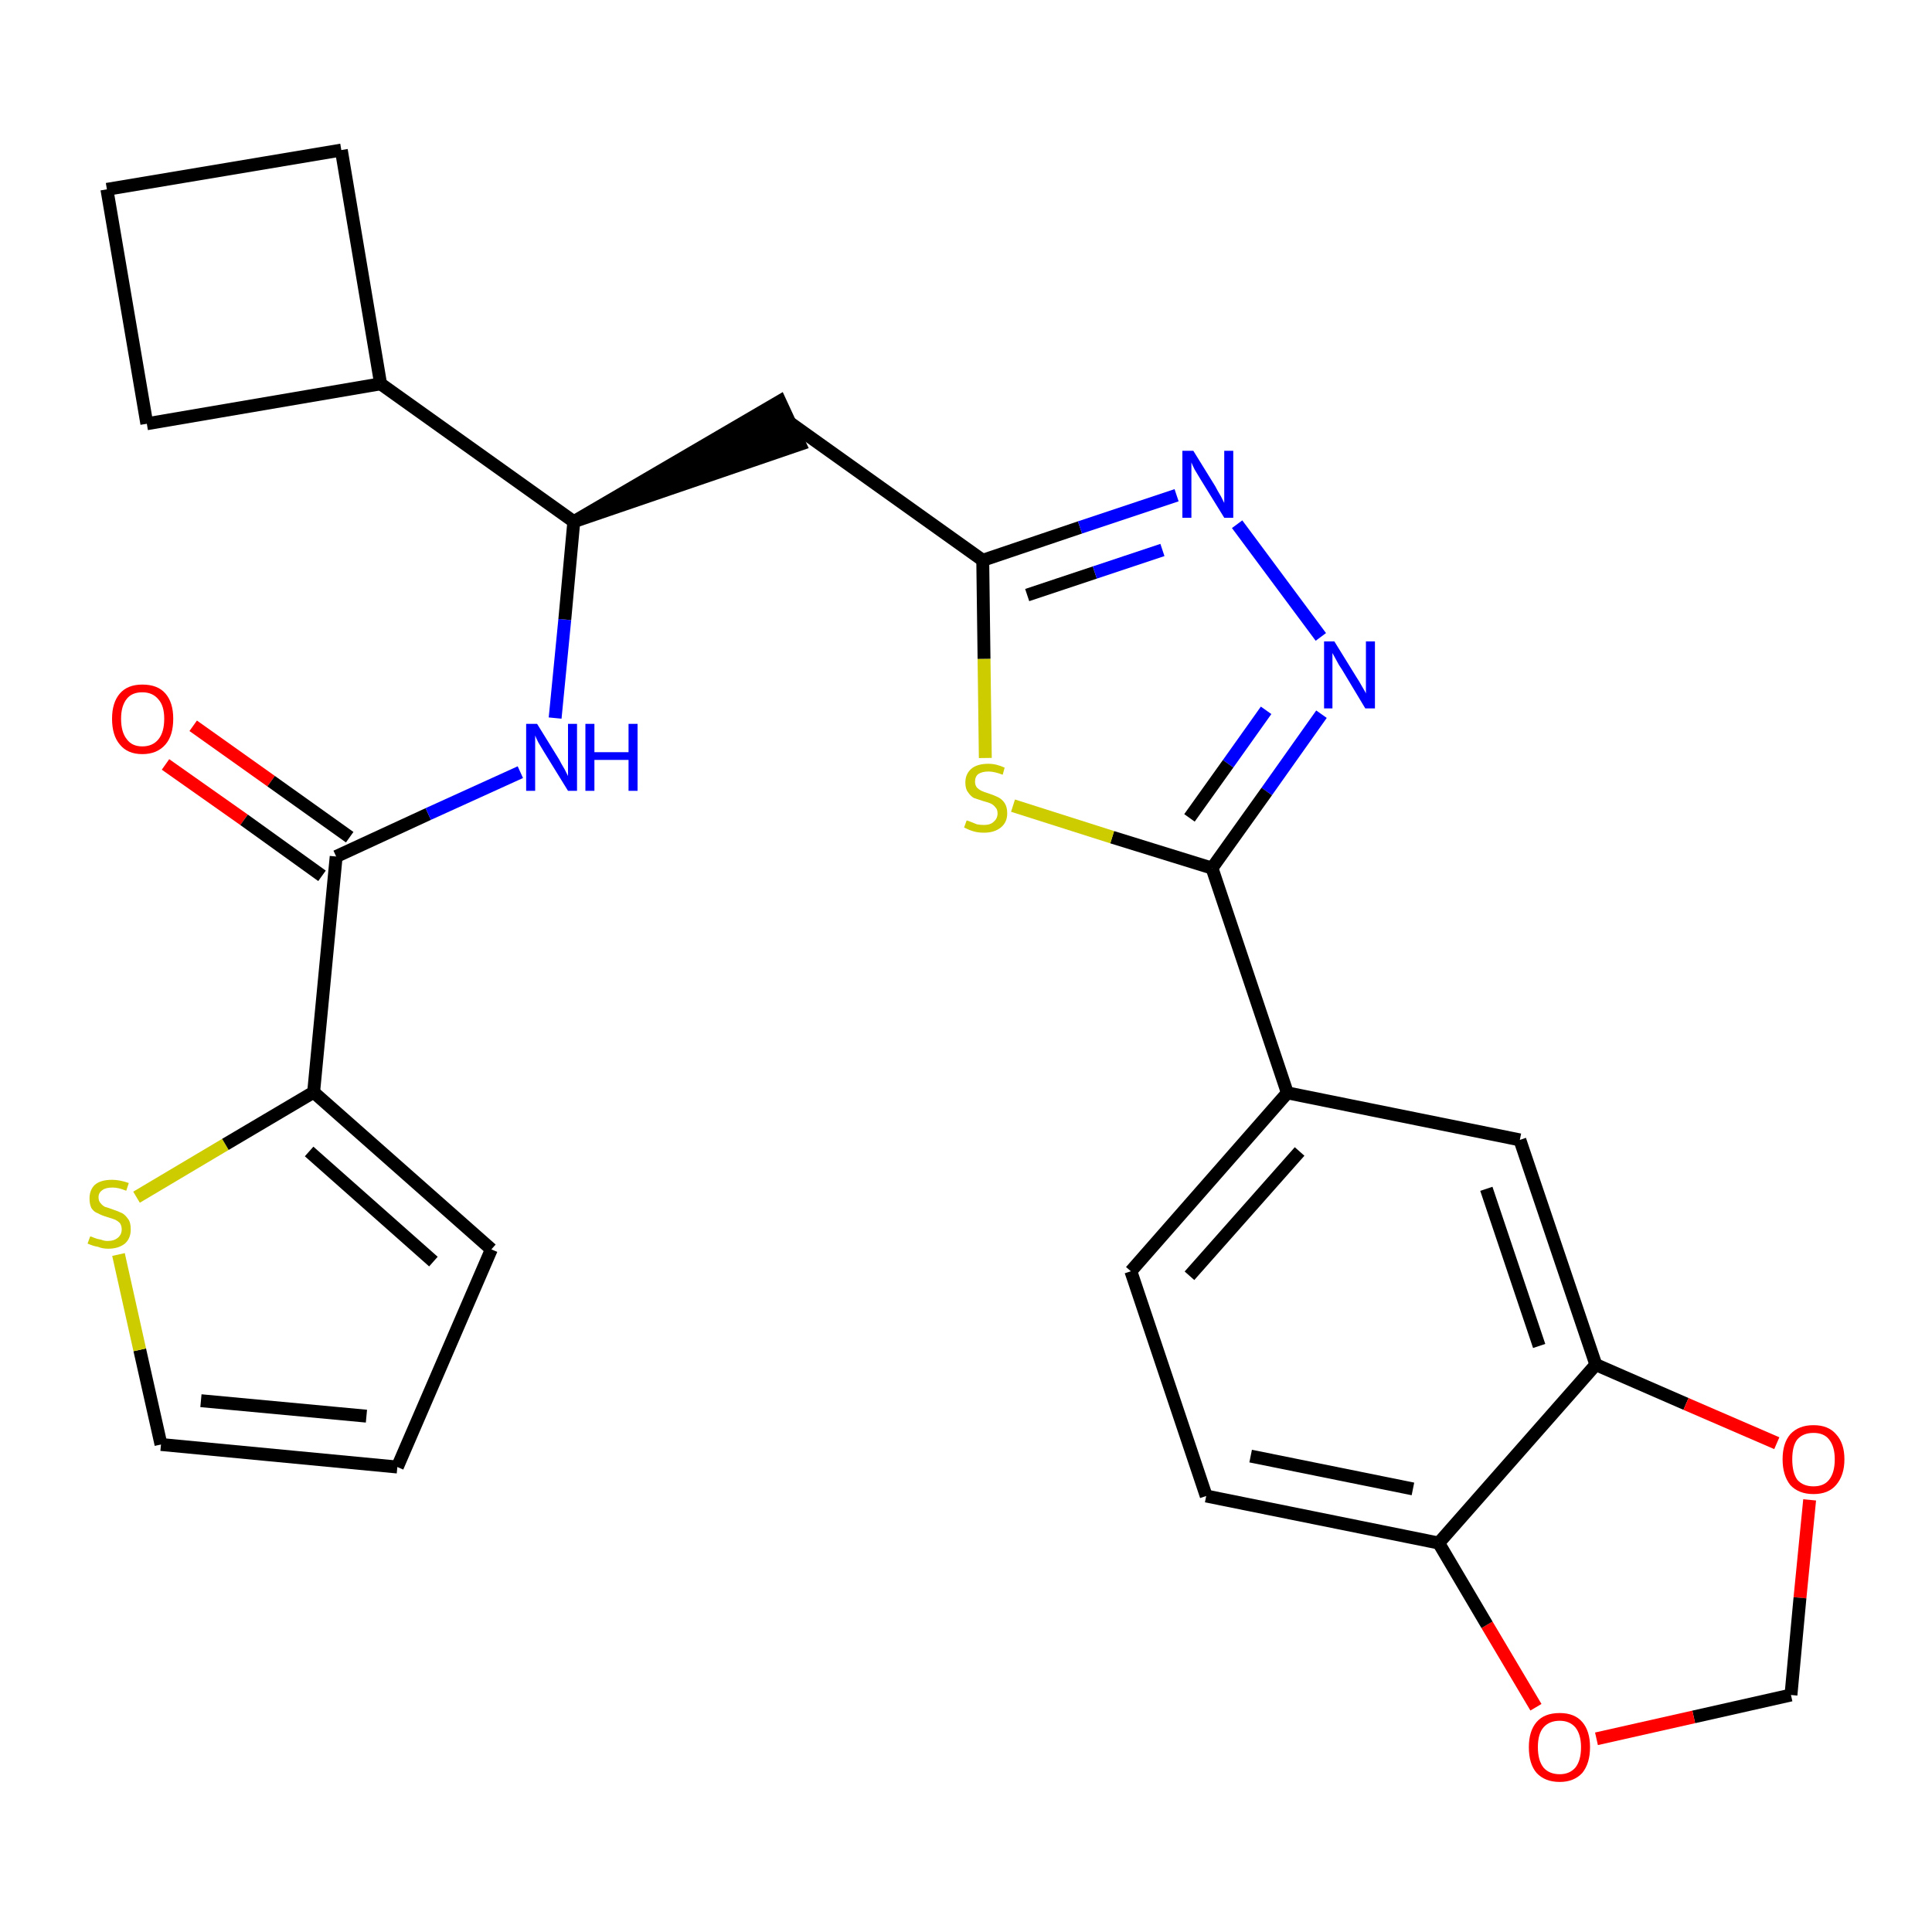 <?xml version='1.0' encoding='iso-8859-1'?>
<svg version='1.1' baseProfile='full'
              xmlns='http://www.w3.org/2000/svg'
                      xmlns:rdkit='http://www.rdkit.org/xml'
                      xmlns:xlink='http://www.w3.org/1999/xlink'
                  xml:space='preserve'
width='300px' height='300px' viewBox='0 0 300 300'>
<!-- END OF HEADER -->
<path class='bond-0 atom-0 atom-1' d='M 25.7,118.7 L 37.9,127.3' style='fill:none;fill-rule:evenodd;stroke:#FF0000;stroke-width:2.0px;stroke-linecap:butt;stroke-linejoin:miter;stroke-opacity:1' />
<path class='bond-0 atom-0 atom-1' d='M 37.9,127.3 L 50.0,136.0' style='fill:none;fill-rule:evenodd;stroke:#000000;stroke-width:2.0px;stroke-linecap:butt;stroke-linejoin:miter;stroke-opacity:1' />
<path class='bond-0 atom-0 atom-1' d='M 30.0,112.7 L 42.1,121.3' style='fill:none;fill-rule:evenodd;stroke:#FF0000;stroke-width:2.0px;stroke-linecap:butt;stroke-linejoin:miter;stroke-opacity:1' />
<path class='bond-0 atom-0 atom-1' d='M 42.1,121.3 L 54.3,130.0' style='fill:none;fill-rule:evenodd;stroke:#000000;stroke-width:2.0px;stroke-linecap:butt;stroke-linejoin:miter;stroke-opacity:1' />
<path class='bond-1 atom-1 atom-2' d='M 52.2,133.0 L 66.5,126.4' style='fill:none;fill-rule:evenodd;stroke:#000000;stroke-width:2.0px;stroke-linecap:butt;stroke-linejoin:miter;stroke-opacity:1' />
<path class='bond-1 atom-1 atom-2' d='M 66.5,126.4 L 80.8,119.9' style='fill:none;fill-rule:evenodd;stroke:#0000FF;stroke-width:2.0px;stroke-linecap:butt;stroke-linejoin:miter;stroke-opacity:1' />
<path class='bond-22 atom-1 atom-23' d='M 52.2,133.0 L 48.7,169.6' style='fill:none;fill-rule:evenodd;stroke:#000000;stroke-width:2.0px;stroke-linecap:butt;stroke-linejoin:miter;stroke-opacity:1' />
<path class='bond-2 atom-2 atom-3' d='M 86.2,111.5 L 87.7,96.2' style='fill:none;fill-rule:evenodd;stroke:#0000FF;stroke-width:2.0px;stroke-linecap:butt;stroke-linejoin:miter;stroke-opacity:1' />
<path class='bond-2 atom-2 atom-3' d='M 87.7,96.2 L 89.1,81.0' style='fill:none;fill-rule:evenodd;stroke:#000000;stroke-width:2.0px;stroke-linecap:butt;stroke-linejoin:miter;stroke-opacity:1' />
<path class='bond-3 atom-3 atom-4' d='M 89.1,81.0 L 124.2,69.0 L 121.1,62.3 Z' style='fill:#000000;fill-rule:evenodd;fill-opacity:1;stroke:#000000;stroke-width:2.0px;stroke-linecap:butt;stroke-linejoin:miter;stroke-opacity:1;' />
<path class='bond-18 atom-3 atom-19' d='M 89.1,81.0 L 59.1,59.6' style='fill:none;fill-rule:evenodd;stroke:#000000;stroke-width:2.0px;stroke-linecap:butt;stroke-linejoin:miter;stroke-opacity:1' />
<path class='bond-4 atom-4 atom-5' d='M 122.6,65.6 L 152.6,87.0' style='fill:none;fill-rule:evenodd;stroke:#000000;stroke-width:2.0px;stroke-linecap:butt;stroke-linejoin:miter;stroke-opacity:1' />
<path class='bond-5 atom-5 atom-6' d='M 152.6,87.0 L 167.7,81.9' style='fill:none;fill-rule:evenodd;stroke:#000000;stroke-width:2.0px;stroke-linecap:butt;stroke-linejoin:miter;stroke-opacity:1' />
<path class='bond-5 atom-5 atom-6' d='M 167.7,81.9 L 182.7,76.9' style='fill:none;fill-rule:evenodd;stroke:#0000FF;stroke-width:2.0px;stroke-linecap:butt;stroke-linejoin:miter;stroke-opacity:1' />
<path class='bond-5 atom-5 atom-6' d='M 159.5,92.4 L 170.0,88.9' style='fill:none;fill-rule:evenodd;stroke:#000000;stroke-width:2.0px;stroke-linecap:butt;stroke-linejoin:miter;stroke-opacity:1' />
<path class='bond-5 atom-5 atom-6' d='M 170.0,88.9 L 180.5,85.4' style='fill:none;fill-rule:evenodd;stroke:#0000FF;stroke-width:2.0px;stroke-linecap:butt;stroke-linejoin:miter;stroke-opacity:1' />
<path class='bond-27 atom-18 atom-5' d='M 153.0,117.7 L 152.8,102.3' style='fill:none;fill-rule:evenodd;stroke:#CCCC00;stroke-width:2.0px;stroke-linecap:butt;stroke-linejoin:miter;stroke-opacity:1' />
<path class='bond-27 atom-18 atom-5' d='M 152.8,102.3 L 152.6,87.0' style='fill:none;fill-rule:evenodd;stroke:#000000;stroke-width:2.0px;stroke-linecap:butt;stroke-linejoin:miter;stroke-opacity:1' />
<path class='bond-6 atom-6 atom-7' d='M 192.1,81.4 L 205.1,98.9' style='fill:none;fill-rule:evenodd;stroke:#0000FF;stroke-width:2.0px;stroke-linecap:butt;stroke-linejoin:miter;stroke-opacity:1' />
<path class='bond-7 atom-7 atom-8' d='M 205.2,110.9 L 196.7,122.9' style='fill:none;fill-rule:evenodd;stroke:#0000FF;stroke-width:2.0px;stroke-linecap:butt;stroke-linejoin:miter;stroke-opacity:1' />
<path class='bond-7 atom-7 atom-8' d='M 196.7,122.9 L 188.2,134.8' style='fill:none;fill-rule:evenodd;stroke:#000000;stroke-width:2.0px;stroke-linecap:butt;stroke-linejoin:miter;stroke-opacity:1' />
<path class='bond-7 atom-7 atom-8' d='M 196.6,110.3 L 190.7,118.6' style='fill:none;fill-rule:evenodd;stroke:#0000FF;stroke-width:2.0px;stroke-linecap:butt;stroke-linejoin:miter;stroke-opacity:1' />
<path class='bond-7 atom-7 atom-8' d='M 190.7,118.6 L 184.7,127.0' style='fill:none;fill-rule:evenodd;stroke:#000000;stroke-width:2.0px;stroke-linecap:butt;stroke-linejoin:miter;stroke-opacity:1' />
<path class='bond-8 atom-8 atom-9' d='M 188.2,134.8 L 199.9,169.7' style='fill:none;fill-rule:evenodd;stroke:#000000;stroke-width:2.0px;stroke-linecap:butt;stroke-linejoin:miter;stroke-opacity:1' />
<path class='bond-17 atom-8 atom-18' d='M 188.2,134.8 L 172.7,130.0' style='fill:none;fill-rule:evenodd;stroke:#000000;stroke-width:2.0px;stroke-linecap:butt;stroke-linejoin:miter;stroke-opacity:1' />
<path class='bond-17 atom-8 atom-18' d='M 172.7,130.0 L 157.3,125.1' style='fill:none;fill-rule:evenodd;stroke:#CCCC00;stroke-width:2.0px;stroke-linecap:butt;stroke-linejoin:miter;stroke-opacity:1' />
<path class='bond-9 atom-9 atom-10' d='M 199.9,169.7 L 175.6,197.4' style='fill:none;fill-rule:evenodd;stroke:#000000;stroke-width:2.0px;stroke-linecap:butt;stroke-linejoin:miter;stroke-opacity:1' />
<path class='bond-9 atom-9 atom-10' d='M 201.8,178.8 L 184.7,198.1' style='fill:none;fill-rule:evenodd;stroke:#000000;stroke-width:2.0px;stroke-linecap:butt;stroke-linejoin:miter;stroke-opacity:1' />
<path class='bond-30 atom-14 atom-9' d='M 236.0,177.0 L 199.9,169.7' style='fill:none;fill-rule:evenodd;stroke:#000000;stroke-width:2.0px;stroke-linecap:butt;stroke-linejoin:miter;stroke-opacity:1' />
<path class='bond-10 atom-10 atom-11' d='M 175.6,197.4 L 187.3,232.3' style='fill:none;fill-rule:evenodd;stroke:#000000;stroke-width:2.0px;stroke-linecap:butt;stroke-linejoin:miter;stroke-opacity:1' />
<path class='bond-11 atom-11 atom-12' d='M 187.3,232.3 L 223.4,239.6' style='fill:none;fill-rule:evenodd;stroke:#000000;stroke-width:2.0px;stroke-linecap:butt;stroke-linejoin:miter;stroke-opacity:1' />
<path class='bond-11 atom-11 atom-12' d='M 194.2,226.1 L 219.4,231.2' style='fill:none;fill-rule:evenodd;stroke:#000000;stroke-width:2.0px;stroke-linecap:butt;stroke-linejoin:miter;stroke-opacity:1' />
<path class='bond-12 atom-12 atom-13' d='M 223.4,239.6 L 247.8,211.9' style='fill:none;fill-rule:evenodd;stroke:#000000;stroke-width:2.0px;stroke-linecap:butt;stroke-linejoin:miter;stroke-opacity:1' />
<path class='bond-31 atom-17 atom-12' d='M 238.5,265.1 L 230.9,252.3' style='fill:none;fill-rule:evenodd;stroke:#FF0000;stroke-width:2.0px;stroke-linecap:butt;stroke-linejoin:miter;stroke-opacity:1' />
<path class='bond-31 atom-17 atom-12' d='M 230.9,252.3 L 223.4,239.6' style='fill:none;fill-rule:evenodd;stroke:#000000;stroke-width:2.0px;stroke-linecap:butt;stroke-linejoin:miter;stroke-opacity:1' />
<path class='bond-13 atom-13 atom-14' d='M 247.8,211.9 L 236.0,177.0' style='fill:none;fill-rule:evenodd;stroke:#000000;stroke-width:2.0px;stroke-linecap:butt;stroke-linejoin:miter;stroke-opacity:1' />
<path class='bond-13 atom-13 atom-14' d='M 239.0,209.0 L 230.8,184.6' style='fill:none;fill-rule:evenodd;stroke:#000000;stroke-width:2.0px;stroke-linecap:butt;stroke-linejoin:miter;stroke-opacity:1' />
<path class='bond-14 atom-13 atom-15' d='M 247.8,211.9 L 261.8,218.0' style='fill:none;fill-rule:evenodd;stroke:#000000;stroke-width:2.0px;stroke-linecap:butt;stroke-linejoin:miter;stroke-opacity:1' />
<path class='bond-14 atom-13 atom-15' d='M 261.8,218.0 L 275.9,224.1' style='fill:none;fill-rule:evenodd;stroke:#FF0000;stroke-width:2.0px;stroke-linecap:butt;stroke-linejoin:miter;stroke-opacity:1' />
<path class='bond-15 atom-15 atom-16' d='M 281.0,232.9 L 279.5,248.1' style='fill:none;fill-rule:evenodd;stroke:#FF0000;stroke-width:2.0px;stroke-linecap:butt;stroke-linejoin:miter;stroke-opacity:1' />
<path class='bond-15 atom-15 atom-16' d='M 279.5,248.1 L 278.1,263.2' style='fill:none;fill-rule:evenodd;stroke:#000000;stroke-width:2.0px;stroke-linecap:butt;stroke-linejoin:miter;stroke-opacity:1' />
<path class='bond-16 atom-16 atom-17' d='M 278.1,263.2 L 263.0,266.6' style='fill:none;fill-rule:evenodd;stroke:#000000;stroke-width:2.0px;stroke-linecap:butt;stroke-linejoin:miter;stroke-opacity:1' />
<path class='bond-16 atom-16 atom-17' d='M 263.0,266.6 L 247.9,270.0' style='fill:none;fill-rule:evenodd;stroke:#FF0000;stroke-width:2.0px;stroke-linecap:butt;stroke-linejoin:miter;stroke-opacity:1' />
<path class='bond-19 atom-19 atom-20' d='M 59.1,59.6 L 53.0,23.3' style='fill:none;fill-rule:evenodd;stroke:#000000;stroke-width:2.0px;stroke-linecap:butt;stroke-linejoin:miter;stroke-opacity:1' />
<path class='bond-28 atom-22 atom-19' d='M 22.8,65.8 L 59.1,59.6' style='fill:none;fill-rule:evenodd;stroke:#000000;stroke-width:2.0px;stroke-linecap:butt;stroke-linejoin:miter;stroke-opacity:1' />
<path class='bond-20 atom-20 atom-21' d='M 53.0,23.3 L 16.6,29.4' style='fill:none;fill-rule:evenodd;stroke:#000000;stroke-width:2.0px;stroke-linecap:butt;stroke-linejoin:miter;stroke-opacity:1' />
<path class='bond-21 atom-21 atom-22' d='M 16.6,29.4 L 22.8,65.8' style='fill:none;fill-rule:evenodd;stroke:#000000;stroke-width:2.0px;stroke-linecap:butt;stroke-linejoin:miter;stroke-opacity:1' />
<path class='bond-23 atom-23 atom-24' d='M 48.7,169.6 L 76.3,194.0' style='fill:none;fill-rule:evenodd;stroke:#000000;stroke-width:2.0px;stroke-linecap:butt;stroke-linejoin:miter;stroke-opacity:1' />
<path class='bond-23 atom-23 atom-24' d='M 48.0,178.8 L 67.3,195.9' style='fill:none;fill-rule:evenodd;stroke:#000000;stroke-width:2.0px;stroke-linecap:butt;stroke-linejoin:miter;stroke-opacity:1' />
<path class='bond-29 atom-27 atom-23' d='M 21.2,185.9 L 35.0,177.7' style='fill:none;fill-rule:evenodd;stroke:#CCCC00;stroke-width:2.0px;stroke-linecap:butt;stroke-linejoin:miter;stroke-opacity:1' />
<path class='bond-29 atom-27 atom-23' d='M 35.0,177.7 L 48.7,169.6' style='fill:none;fill-rule:evenodd;stroke:#000000;stroke-width:2.0px;stroke-linecap:butt;stroke-linejoin:miter;stroke-opacity:1' />
<path class='bond-24 atom-24 atom-25' d='M 76.3,194.0 L 61.7,227.8' style='fill:none;fill-rule:evenodd;stroke:#000000;stroke-width:2.0px;stroke-linecap:butt;stroke-linejoin:miter;stroke-opacity:1' />
<path class='bond-25 atom-25 atom-26' d='M 61.7,227.8 L 25.0,224.3' style='fill:none;fill-rule:evenodd;stroke:#000000;stroke-width:2.0px;stroke-linecap:butt;stroke-linejoin:miter;stroke-opacity:1' />
<path class='bond-25 atom-25 atom-26' d='M 56.9,219.9 L 31.2,217.5' style='fill:none;fill-rule:evenodd;stroke:#000000;stroke-width:2.0px;stroke-linecap:butt;stroke-linejoin:miter;stroke-opacity:1' />
<path class='bond-26 atom-26 atom-27' d='M 25.0,224.3 L 21.7,209.6' style='fill:none;fill-rule:evenodd;stroke:#000000;stroke-width:2.0px;stroke-linecap:butt;stroke-linejoin:miter;stroke-opacity:1' />
<path class='bond-26 atom-26 atom-27' d='M 21.7,209.6 L 18.4,194.8' style='fill:none;fill-rule:evenodd;stroke:#CCCC00;stroke-width:2.0px;stroke-linecap:butt;stroke-linejoin:miter;stroke-opacity:1' />
<path  class='atom-0' d='M 17.4 111.6
Q 17.4 109.1, 18.6 107.7
Q 19.8 106.3, 22.1 106.3
Q 24.5 106.3, 25.7 107.7
Q 26.9 109.1, 26.9 111.6
Q 26.9 114.2, 25.7 115.6
Q 24.4 117.1, 22.1 117.1
Q 19.8 117.1, 18.6 115.6
Q 17.4 114.2, 17.4 111.6
M 22.1 115.9
Q 23.7 115.9, 24.6 114.8
Q 25.5 113.7, 25.5 111.6
Q 25.5 109.6, 24.6 108.6
Q 23.7 107.5, 22.1 107.5
Q 20.5 107.5, 19.7 108.5
Q 18.8 109.6, 18.8 111.6
Q 18.8 113.7, 19.7 114.8
Q 20.5 115.9, 22.1 115.9
' fill='#FF0000'/>
<path  class='atom-2' d='M 83.4 112.4
L 86.8 117.9
Q 87.1 118.5, 87.7 119.5
Q 88.2 120.5, 88.2 120.5
L 88.2 112.4
L 89.6 112.4
L 89.6 122.8
L 88.2 122.8
L 84.5 116.8
Q 84.1 116.1, 83.6 115.3
Q 83.2 114.5, 83.1 114.2
L 83.1 122.8
L 81.7 122.8
L 81.7 112.4
L 83.4 112.4
' fill='#0000FF'/>
<path  class='atom-2' d='M 90.9 112.4
L 92.3 112.4
L 92.3 116.8
L 97.6 116.8
L 97.6 112.4
L 99.0 112.4
L 99.0 122.8
L 97.6 122.8
L 97.6 118.0
L 92.3 118.0
L 92.3 122.8
L 90.9 122.8
L 90.9 112.4
' fill='#0000FF'/>
<path  class='atom-6' d='M 185.3 70.0
L 188.7 75.5
Q 189.0 76.1, 189.6 77.1
Q 190.1 78.1, 190.1 78.1
L 190.1 70.0
L 191.5 70.0
L 191.5 80.4
L 190.1 80.4
L 186.4 74.4
Q 186.0 73.7, 185.5 72.9
Q 185.1 72.1, 185.0 71.8
L 185.0 80.4
L 183.6 80.4
L 183.6 70.0
L 185.3 70.0
' fill='#0000FF'/>
<path  class='atom-7' d='M 207.2 99.6
L 210.6 105.1
Q 211.0 105.7, 211.5 106.6
Q 212.1 107.6, 212.1 107.7
L 212.1 99.6
L 213.5 99.6
L 213.5 110.0
L 212.0 110.0
L 208.4 104.0
Q 207.9 103.3, 207.5 102.5
Q 207.0 101.6, 206.9 101.4
L 206.9 110.0
L 205.6 110.0
L 205.6 99.6
L 207.2 99.6
' fill='#0000FF'/>
<path  class='atom-15' d='M 276.8 226.6
Q 276.8 224.1, 278.0 222.7
Q 279.3 221.3, 281.6 221.3
Q 283.9 221.3, 285.1 222.7
Q 286.4 224.1, 286.4 226.6
Q 286.4 229.1, 285.1 230.6
Q 283.9 232.0, 281.6 232.0
Q 279.3 232.0, 278.0 230.6
Q 276.8 229.1, 276.8 226.6
M 281.6 230.8
Q 283.2 230.8, 284.0 229.8
Q 284.9 228.7, 284.9 226.6
Q 284.9 224.6, 284.0 223.5
Q 283.2 222.5, 281.6 222.5
Q 280.0 222.5, 279.1 223.5
Q 278.3 224.5, 278.3 226.6
Q 278.3 228.7, 279.1 229.8
Q 280.0 230.8, 281.6 230.8
' fill='#FF0000'/>
<path  class='atom-17' d='M 237.4 271.3
Q 237.4 268.8, 238.6 267.4
Q 239.8 266.0, 242.2 266.0
Q 244.5 266.0, 245.7 267.4
Q 246.9 268.8, 246.9 271.3
Q 246.9 273.8, 245.7 275.3
Q 244.4 276.7, 242.2 276.7
Q 239.9 276.7, 238.6 275.3
Q 237.4 273.9, 237.4 271.3
M 242.2 275.5
Q 243.7 275.5, 244.6 274.5
Q 245.5 273.4, 245.5 271.3
Q 245.5 269.3, 244.6 268.2
Q 243.7 267.2, 242.2 267.2
Q 240.6 267.2, 239.7 268.2
Q 238.8 269.2, 238.8 271.3
Q 238.8 273.4, 239.7 274.5
Q 240.6 275.5, 242.2 275.5
' fill='#FF0000'/>
<path  class='atom-18' d='M 150.1 127.4
Q 150.2 127.4, 150.7 127.6
Q 151.2 127.8, 151.7 128.0
Q 152.2 128.1, 152.8 128.1
Q 153.8 128.1, 154.3 127.6
Q 154.9 127.1, 154.9 126.3
Q 154.9 125.7, 154.6 125.4
Q 154.3 125.0, 153.9 124.8
Q 153.5 124.6, 152.7 124.4
Q 151.8 124.1, 151.2 123.9
Q 150.7 123.6, 150.3 123.0
Q 149.9 122.5, 149.9 121.5
Q 149.9 120.2, 150.8 119.4
Q 151.7 118.6, 153.5 118.6
Q 154.7 118.6, 156.0 119.2
L 155.7 120.3
Q 154.4 119.8, 153.5 119.8
Q 152.5 119.8, 151.9 120.2
Q 151.4 120.6, 151.4 121.4
Q 151.4 121.9, 151.7 122.3
Q 152.0 122.6, 152.4 122.8
Q 152.8 123.0, 153.5 123.2
Q 154.4 123.5, 155.0 123.8
Q 155.6 124.1, 156.0 124.7
Q 156.4 125.3, 156.4 126.3
Q 156.4 127.7, 155.4 128.5
Q 154.4 129.3, 152.8 129.3
Q 151.9 129.3, 151.2 129.1
Q 150.5 128.9, 149.7 128.5
L 150.1 127.4
' fill='#CCCC00'/>
<path  class='atom-27' d='M 14.0 192.0
Q 14.2 192.0, 14.6 192.2
Q 15.1 192.4, 15.7 192.5
Q 16.2 192.7, 16.7 192.7
Q 17.7 192.7, 18.3 192.2
Q 18.9 191.7, 18.9 190.9
Q 18.9 190.3, 18.6 189.9
Q 18.3 189.6, 17.9 189.4
Q 17.4 189.2, 16.7 189.0
Q 15.7 188.7, 15.2 188.4
Q 14.6 188.2, 14.2 187.6
Q 13.9 187.0, 13.9 186.1
Q 13.9 184.8, 14.7 184.0
Q 15.6 183.2, 17.4 183.2
Q 18.6 183.2, 20.0 183.7
L 19.6 184.9
Q 18.4 184.4, 17.5 184.4
Q 16.4 184.4, 15.9 184.8
Q 15.3 185.2, 15.3 185.9
Q 15.3 186.5, 15.6 186.8
Q 15.9 187.2, 16.3 187.4
Q 16.7 187.5, 17.5 187.8
Q 18.4 188.1, 19.0 188.4
Q 19.5 188.7, 19.9 189.3
Q 20.3 189.8, 20.3 190.9
Q 20.3 192.3, 19.4 193.1
Q 18.4 193.9, 16.8 193.9
Q 15.9 193.9, 15.2 193.6
Q 14.5 193.5, 13.6 193.1
L 14.0 192.0
' fill='#CCCC00'/>
</svg>
